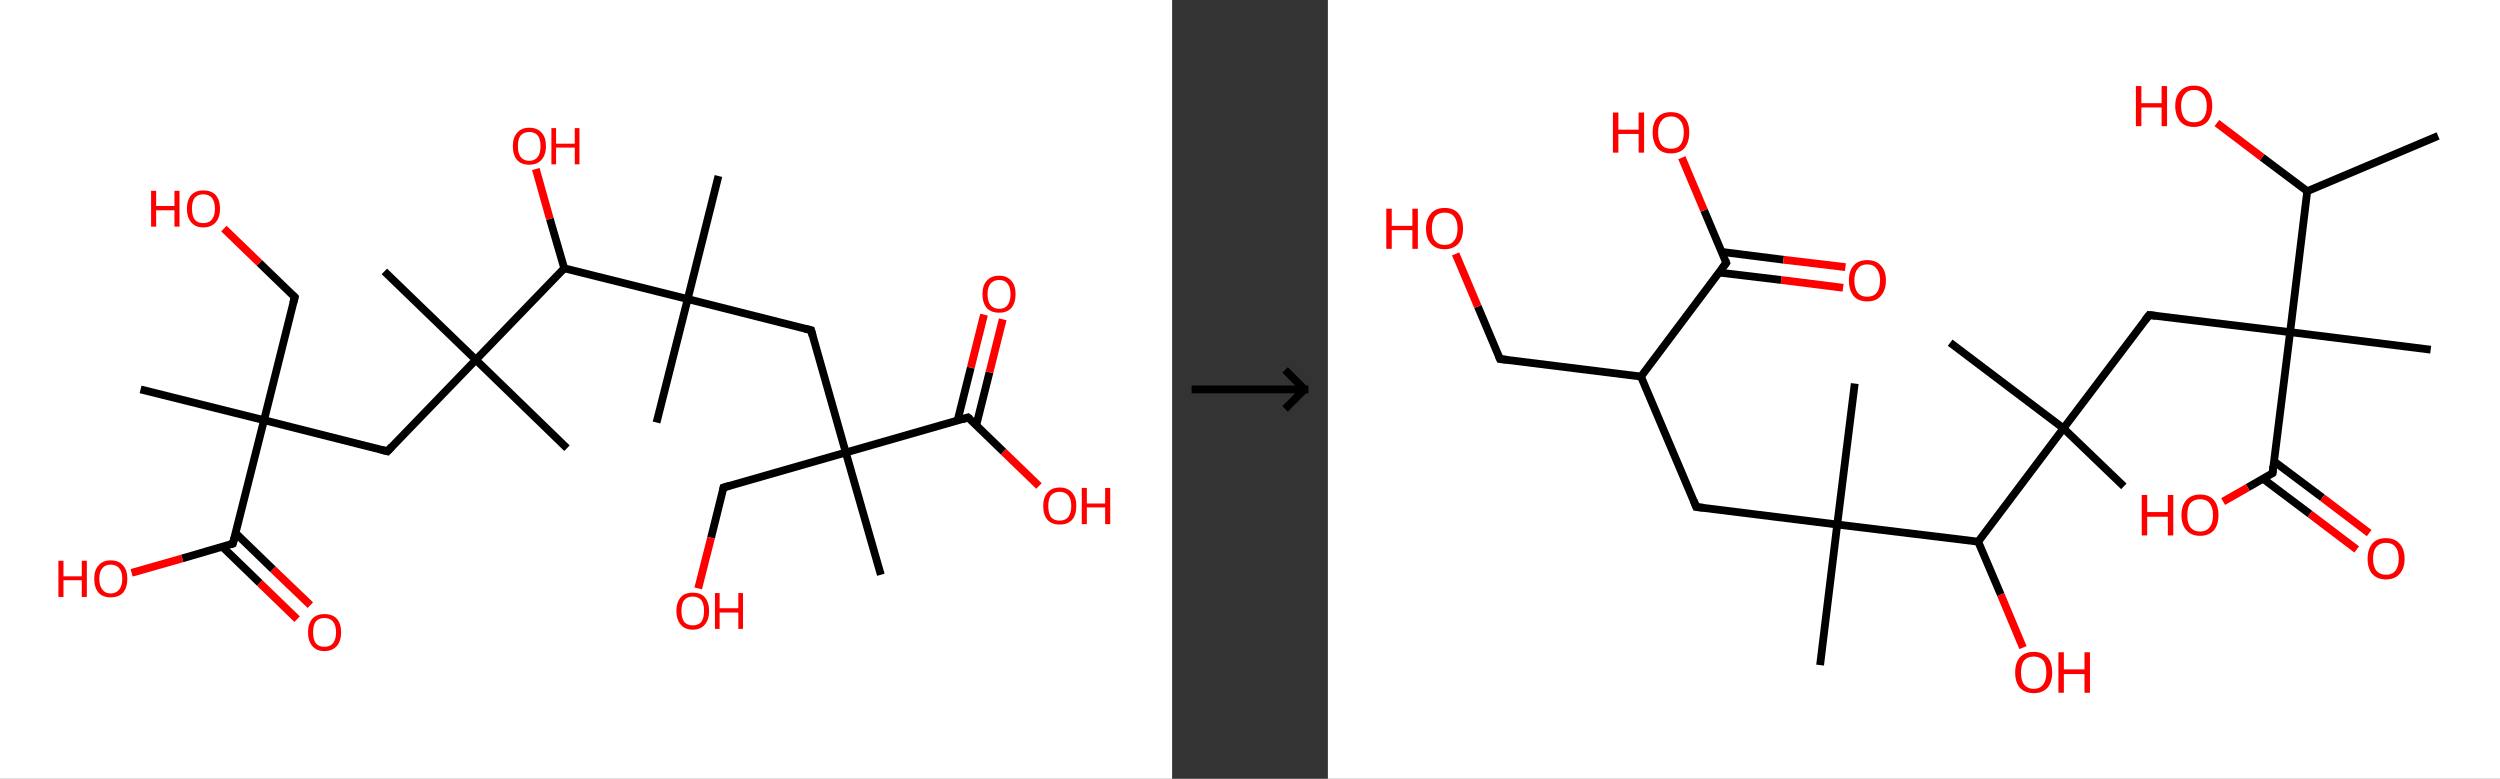 <?xml version='1.0' encoding='ASCII' standalone='yes'?>
<svg xmlns="http://www.w3.org/2000/svg" xmlns:xlink="http://www.w3.org/1999/xlink" version="1.1" width="642.0px" viewBox="0 0 642.0 200.0" height="200.0px">
  <rect x="0" y="0" width="642.0" height="200.0" fill="#333333" stroke="none"/>
  <g>
    <g transform="translate(0, 0) scale(1 1) "><!-- END OF HEADER -->
<rect style="opacity:1.0;fill:#FFFFFF;stroke:none" width="301.0" height="200.0" x="0.0" y="0.0"> </rect>
<path class="bond-0 atom-0 atom-1" d="M 36.1,100.0 L 67.8,107.9" style="fill:none;fill-rule:evenodd;stroke:#000000;stroke-width:2.0px;stroke-linecap:butt;stroke-linejoin:miter;stroke-opacity:1"/>
<path class="bond-1 atom-1 atom-2" d="M 67.8,107.9 L 75.7,76.3" style="fill:none;fill-rule:evenodd;stroke:#000000;stroke-width:2.0px;stroke-linecap:butt;stroke-linejoin:miter;stroke-opacity:1"/>
<path class="bond-2 atom-2 atom-3" d="M 75.7,76.3 L 66.6,67.5" style="fill:none;fill-rule:evenodd;stroke:#000000;stroke-width:2.0px;stroke-linecap:butt;stroke-linejoin:miter;stroke-opacity:1"/>
<path class="bond-2 atom-2 atom-3" d="M 66.6,67.5 L 57.5,58.7" style="fill:none;fill-rule:evenodd;stroke:#FF0000;stroke-width:2.0px;stroke-linecap:butt;stroke-linejoin:miter;stroke-opacity:1"/>
<path class="bond-3 atom-1 atom-4" d="M 67.8,107.9 L 99.5,115.9" style="fill:none;fill-rule:evenodd;stroke:#000000;stroke-width:2.0px;stroke-linecap:butt;stroke-linejoin:miter;stroke-opacity:1"/>
<path class="bond-4 atom-4 atom-5" d="M 99.5,115.9 L 122.2,92.4" style="fill:none;fill-rule:evenodd;stroke:#000000;stroke-width:2.0px;stroke-linecap:butt;stroke-linejoin:miter;stroke-opacity:1"/>
<path class="bond-5 atom-5 atom-6" d="M 122.2,92.4 L 98.7,69.7" style="fill:none;fill-rule:evenodd;stroke:#000000;stroke-width:2.0px;stroke-linecap:butt;stroke-linejoin:miter;stroke-opacity:1"/>
<path class="bond-6 atom-5 atom-7" d="M 122.2,92.4 L 145.6,115.1" style="fill:none;fill-rule:evenodd;stroke:#000000;stroke-width:2.0px;stroke-linecap:butt;stroke-linejoin:miter;stroke-opacity:1"/>
<path class="bond-7 atom-5 atom-8" d="M 122.2,92.4 L 144.9,68.9" style="fill:none;fill-rule:evenodd;stroke:#000000;stroke-width:2.0px;stroke-linecap:butt;stroke-linejoin:miter;stroke-opacity:1"/>
<path class="bond-8 atom-8 atom-9" d="M 144.9,68.9 L 141.2,56.2" style="fill:none;fill-rule:evenodd;stroke:#000000;stroke-width:2.0px;stroke-linecap:butt;stroke-linejoin:miter;stroke-opacity:1"/>
<path class="bond-8 atom-8 atom-9" d="M 141.2,56.2 L 137.6,43.4" style="fill:none;fill-rule:evenodd;stroke:#FF0000;stroke-width:2.0px;stroke-linecap:butt;stroke-linejoin:miter;stroke-opacity:1"/>
<path class="bond-9 atom-8 atom-10" d="M 144.9,68.9 L 176.6,76.8" style="fill:none;fill-rule:evenodd;stroke:#000000;stroke-width:2.0px;stroke-linecap:butt;stroke-linejoin:miter;stroke-opacity:1"/>
<path class="bond-10 atom-10 atom-11" d="M 176.6,76.8 L 184.5,45.2" style="fill:none;fill-rule:evenodd;stroke:#000000;stroke-width:2.0px;stroke-linecap:butt;stroke-linejoin:miter;stroke-opacity:1"/>
<path class="bond-11 atom-10 atom-12" d="M 176.6,76.8 L 168.6,108.5" style="fill:none;fill-rule:evenodd;stroke:#000000;stroke-width:2.0px;stroke-linecap:butt;stroke-linejoin:miter;stroke-opacity:1"/>
<path class="bond-12 atom-10 atom-13" d="M 176.6,76.8 L 208.3,84.8" style="fill:none;fill-rule:evenodd;stroke:#000000;stroke-width:2.0px;stroke-linecap:butt;stroke-linejoin:miter;stroke-opacity:1"/>
<path class="bond-13 atom-13 atom-14" d="M 208.3,84.8 L 217.2,116.2" style="fill:none;fill-rule:evenodd;stroke:#000000;stroke-width:2.0px;stroke-linecap:butt;stroke-linejoin:miter;stroke-opacity:1"/>
<path class="bond-14 atom-14 atom-15" d="M 217.2,116.2 L 226.2,147.6" style="fill:none;fill-rule:evenodd;stroke:#000000;stroke-width:2.0px;stroke-linecap:butt;stroke-linejoin:miter;stroke-opacity:1"/>
<path class="bond-15 atom-14 atom-16" d="M 217.2,116.2 L 185.8,125.2" style="fill:none;fill-rule:evenodd;stroke:#000000;stroke-width:2.0px;stroke-linecap:butt;stroke-linejoin:miter;stroke-opacity:1"/>
<path class="bond-16 atom-16 atom-17" d="M 185.8,125.2 L 182.6,138.1" style="fill:none;fill-rule:evenodd;stroke:#000000;stroke-width:2.0px;stroke-linecap:butt;stroke-linejoin:miter;stroke-opacity:1"/>
<path class="bond-16 atom-16 atom-17" d="M 182.6,138.1 L 179.3,151.1" style="fill:none;fill-rule:evenodd;stroke:#FF0000;stroke-width:2.0px;stroke-linecap:butt;stroke-linejoin:miter;stroke-opacity:1"/>
<path class="bond-17 atom-14 atom-18" d="M 217.2,116.2 L 248.6,107.2" style="fill:none;fill-rule:evenodd;stroke:#000000;stroke-width:2.0px;stroke-linecap:butt;stroke-linejoin:miter;stroke-opacity:1"/>
<path class="bond-18 atom-18 atom-19" d="M 250.7,109.2 L 254.1,95.6" style="fill:none;fill-rule:evenodd;stroke:#000000;stroke-width:2.0px;stroke-linecap:butt;stroke-linejoin:miter;stroke-opacity:1"/>
<path class="bond-18 atom-18 atom-19" d="M 254.1,95.6 L 257.5,82.0" style="fill:none;fill-rule:evenodd;stroke:#FF0000;stroke-width:2.0px;stroke-linecap:butt;stroke-linejoin:miter;stroke-opacity:1"/>
<path class="bond-18 atom-18 atom-19" d="M 245.9,108.0 L 249.3,94.4" style="fill:none;fill-rule:evenodd;stroke:#000000;stroke-width:2.0px;stroke-linecap:butt;stroke-linejoin:miter;stroke-opacity:1"/>
<path class="bond-18 atom-18 atom-19" d="M 249.3,94.4 L 252.7,80.8" style="fill:none;fill-rule:evenodd;stroke:#FF0000;stroke-width:2.0px;stroke-linecap:butt;stroke-linejoin:miter;stroke-opacity:1"/>
<path class="bond-19 atom-18 atom-20" d="M 248.6,107.2 L 257.7,116.0" style="fill:none;fill-rule:evenodd;stroke:#000000;stroke-width:2.0px;stroke-linecap:butt;stroke-linejoin:miter;stroke-opacity:1"/>
<path class="bond-19 atom-18 atom-20" d="M 257.7,116.0 L 266.8,124.8" style="fill:none;fill-rule:evenodd;stroke:#FF0000;stroke-width:2.0px;stroke-linecap:butt;stroke-linejoin:miter;stroke-opacity:1"/>
<path class="bond-20 atom-1 atom-21" d="M 67.8,107.9 L 59.8,139.6" style="fill:none;fill-rule:evenodd;stroke:#000000;stroke-width:2.0px;stroke-linecap:butt;stroke-linejoin:miter;stroke-opacity:1"/>
<path class="bond-21 atom-21 atom-22" d="M 57.1,140.4 L 66.7,149.7" style="fill:none;fill-rule:evenodd;stroke:#000000;stroke-width:2.0px;stroke-linecap:butt;stroke-linejoin:miter;stroke-opacity:1"/>
<path class="bond-21 atom-21 atom-22" d="M 66.7,149.7 L 76.3,159.0" style="fill:none;fill-rule:evenodd;stroke:#FF0000;stroke-width:2.0px;stroke-linecap:butt;stroke-linejoin:miter;stroke-opacity:1"/>
<path class="bond-21 atom-21 atom-22" d="M 60.5,136.9 L 70.1,146.2" style="fill:none;fill-rule:evenodd;stroke:#000000;stroke-width:2.0px;stroke-linecap:butt;stroke-linejoin:miter;stroke-opacity:1"/>
<path class="bond-21 atom-21 atom-22" d="M 70.1,146.2 L 79.7,155.4" style="fill:none;fill-rule:evenodd;stroke:#FF0000;stroke-width:2.0px;stroke-linecap:butt;stroke-linejoin:miter;stroke-opacity:1"/>
<path class="bond-22 atom-21 atom-23" d="M 59.8,139.6 L 46.8,143.4" style="fill:none;fill-rule:evenodd;stroke:#000000;stroke-width:2.0px;stroke-linecap:butt;stroke-linejoin:miter;stroke-opacity:1"/>
<path class="bond-22 atom-21 atom-23" d="M 46.8,143.4 L 33.8,147.1" style="fill:none;fill-rule:evenodd;stroke:#FF0000;stroke-width:2.0px;stroke-linecap:butt;stroke-linejoin:miter;stroke-opacity:1"/>
<path d="M 75.3,77.8 L 75.7,76.3 L 75.2,75.8" style="fill:none;stroke:#000000;stroke-width:2.0px;stroke-linecap:butt;stroke-linejoin:miter;stroke-opacity:1;"/>
<path d="M 97.9,115.5 L 99.5,115.9 L 100.6,114.7" style="fill:none;stroke:#000000;stroke-width:2.0px;stroke-linecap:butt;stroke-linejoin:miter;stroke-opacity:1;"/>
<path d="M 206.7,84.4 L 208.3,84.8 L 208.7,86.3" style="fill:none;stroke:#000000;stroke-width:2.0px;stroke-linecap:butt;stroke-linejoin:miter;stroke-opacity:1;"/>
<path d="M 187.4,124.7 L 185.8,125.2 L 185.7,125.8" style="fill:none;stroke:#000000;stroke-width:2.0px;stroke-linecap:butt;stroke-linejoin:miter;stroke-opacity:1;"/>
<path d="M 247.1,107.7 L 248.6,107.2 L 249.1,107.6" style="fill:none;stroke:#000000;stroke-width:2.0px;stroke-linecap:butt;stroke-linejoin:miter;stroke-opacity:1;"/>
<path d="M 60.2,138.1 L 59.8,139.6 L 59.2,139.8" style="fill:none;stroke:#000000;stroke-width:2.0px;stroke-linecap:butt;stroke-linejoin:miter;stroke-opacity:1;"/>
<path class="atom-3" d="M 38.8 49.0 L 40.1 49.0 L 40.1 52.9 L 44.8 52.9 L 44.8 49.0 L 46.1 49.0 L 46.1 58.2 L 44.8 58.2 L 44.8 54.0 L 40.1 54.0 L 40.1 58.2 L 38.8 58.2 L 38.8 49.0 " fill="#FF0000"/>
<path class="atom-3" d="M 48.0 53.6 Q 48.0 51.4, 49.1 50.1 Q 50.2 48.9, 52.2 48.9 Q 54.3 48.9, 55.4 50.1 Q 56.5 51.4, 56.5 53.6 Q 56.5 55.8, 55.4 57.1 Q 54.2 58.4, 52.2 58.4 Q 50.2 58.4, 49.1 57.1 Q 48.0 55.8, 48.0 53.6 M 52.2 57.3 Q 53.6 57.3, 54.4 56.4 Q 55.2 55.4, 55.2 53.6 Q 55.2 51.8, 54.4 50.8 Q 53.6 49.9, 52.2 49.9 Q 50.8 49.9, 50.0 50.8 Q 49.3 51.7, 49.3 53.6 Q 49.3 55.4, 50.0 56.4 Q 50.8 57.3, 52.2 57.3 " fill="#FF0000"/>
<path class="atom-9" d="M 131.7 37.5 Q 131.7 35.3, 132.8 34.1 Q 133.9 32.8, 135.9 32.8 Q 138.0 32.8, 139.1 34.1 Q 140.2 35.3, 140.2 37.5 Q 140.2 39.8, 139.0 41.1 Q 137.9 42.3, 135.9 42.3 Q 133.9 42.3, 132.8 41.1 Q 131.7 39.8, 131.7 37.5 M 135.9 41.3 Q 137.3 41.3, 138.1 40.3 Q 138.8 39.4, 138.8 37.5 Q 138.8 35.7, 138.1 34.8 Q 137.3 33.9, 135.9 33.9 Q 134.5 33.9, 133.7 34.8 Q 133.0 35.7, 133.0 37.5 Q 133.0 39.4, 133.7 40.3 Q 134.5 41.3, 135.9 41.3 " fill="#FF0000"/>
<path class="atom-9" d="M 141.6 32.9 L 142.8 32.9 L 142.8 36.9 L 147.6 36.9 L 147.6 32.9 L 148.8 32.9 L 148.8 42.2 L 147.6 42.2 L 147.6 37.9 L 142.8 37.9 L 142.8 42.2 L 141.6 42.2 L 141.6 32.9 " fill="#FF0000"/>
<path class="atom-17" d="M 173.7 156.9 Q 173.7 154.7, 174.8 153.4 Q 175.8 152.2, 177.9 152.2 Q 180.0 152.2, 181.0 153.4 Q 182.1 154.7, 182.1 156.9 Q 182.1 159.1, 181.0 160.4 Q 179.9 161.7, 177.9 161.7 Q 175.9 161.7, 174.8 160.4 Q 173.7 159.1, 173.7 156.9 M 177.9 160.6 Q 179.3 160.6, 180.1 159.7 Q 180.8 158.7, 180.8 156.9 Q 180.8 155.1, 180.1 154.1 Q 179.3 153.2, 177.9 153.2 Q 176.5 153.2, 175.7 154.1 Q 175.0 155.0, 175.0 156.9 Q 175.0 158.7, 175.7 159.7 Q 176.5 160.6, 177.9 160.6 " fill="#FF0000"/>
<path class="atom-17" d="M 183.6 152.3 L 184.8 152.3 L 184.8 156.2 L 189.6 156.2 L 189.6 152.3 L 190.8 152.3 L 190.8 161.5 L 189.6 161.5 L 189.6 157.3 L 184.8 157.3 L 184.8 161.5 L 183.6 161.5 L 183.6 152.3 " fill="#FF0000"/>
<path class="atom-19" d="M 252.3 75.5 Q 252.3 73.3, 253.4 72.1 Q 254.5 70.8, 256.6 70.8 Q 258.6 70.8, 259.7 72.1 Q 260.8 73.3, 260.8 75.5 Q 260.8 77.8, 259.7 79.1 Q 258.6 80.3, 256.6 80.3 Q 254.5 80.3, 253.4 79.1 Q 252.3 77.8, 252.3 75.5 M 256.6 79.3 Q 258.0 79.3, 258.7 78.4 Q 259.5 77.4, 259.5 75.5 Q 259.5 73.7, 258.7 72.8 Q 258.0 71.9, 256.6 71.9 Q 255.2 71.9, 254.4 72.8 Q 253.6 73.7, 253.6 75.5 Q 253.6 77.4, 254.4 78.4 Q 255.2 79.3, 256.6 79.3 " fill="#FF0000"/>
<path class="atom-20" d="M 267.9 129.9 Q 267.9 127.7, 269.0 126.5 Q 270.1 125.2, 272.1 125.2 Q 274.2 125.2, 275.3 126.5 Q 276.4 127.7, 276.4 129.9 Q 276.4 132.2, 275.3 133.5 Q 274.2 134.7, 272.1 134.7 Q 270.1 134.7, 269.0 133.5 Q 267.9 132.2, 267.9 129.9 M 272.1 133.7 Q 273.5 133.7, 274.3 132.8 Q 275.1 131.8, 275.1 129.9 Q 275.1 128.1, 274.3 127.2 Q 273.5 126.3, 272.1 126.3 Q 270.7 126.3, 269.9 127.2 Q 269.2 128.1, 269.2 129.9 Q 269.2 131.8, 269.9 132.8 Q 270.7 133.7, 272.1 133.7 " fill="#FF0000"/>
<path class="atom-20" d="M 277.8 125.3 L 279.1 125.3 L 279.1 129.3 L 283.8 129.3 L 283.8 125.3 L 285.1 125.3 L 285.1 134.6 L 283.8 134.6 L 283.8 130.3 L 279.1 130.3 L 279.1 134.6 L 277.8 134.6 L 277.8 125.3 " fill="#FF0000"/>
<path class="atom-22" d="M 79.1 162.4 Q 79.1 160.2, 80.2 158.9 Q 81.3 157.7, 83.3 157.7 Q 85.4 157.7, 86.5 158.9 Q 87.6 160.2, 87.6 162.4 Q 87.6 164.6, 86.5 165.9 Q 85.3 167.2, 83.3 167.2 Q 81.3 167.2, 80.2 165.9 Q 79.1 164.6, 79.1 162.4 M 83.3 166.1 Q 84.7 166.1, 85.5 165.2 Q 86.3 164.2, 86.3 162.4 Q 86.3 160.6, 85.5 159.6 Q 84.7 158.7, 83.3 158.7 Q 81.9 158.7, 81.1 159.6 Q 80.4 160.5, 80.4 162.4 Q 80.4 164.2, 81.1 165.2 Q 81.9 166.1, 83.3 166.1 " fill="#FF0000"/>
<path class="atom-23" d="M 15.0 144.0 L 16.3 144.0 L 16.3 148.0 L 21.0 148.0 L 21.0 144.0 L 22.3 144.0 L 22.3 153.3 L 21.0 153.3 L 21.0 149.0 L 16.3 149.0 L 16.3 153.3 L 15.0 153.3 L 15.0 144.0 " fill="#FF0000"/>
<path class="atom-23" d="M 24.2 148.6 Q 24.2 146.4, 25.3 145.2 Q 26.4 143.9, 28.4 143.9 Q 30.5 143.9, 31.6 145.2 Q 32.7 146.4, 32.7 148.6 Q 32.7 150.9, 31.6 152.2 Q 30.5 153.4, 28.4 153.4 Q 26.4 153.4, 25.3 152.2 Q 24.2 150.9, 24.2 148.6 M 28.4 152.4 Q 29.8 152.4, 30.6 151.4 Q 31.4 150.5, 31.4 148.6 Q 31.4 146.8, 30.6 145.9 Q 29.8 145.0, 28.4 145.0 Q 27.0 145.0, 26.3 145.9 Q 25.5 146.8, 25.5 148.6 Q 25.5 150.5, 26.3 151.4 Q 27.0 152.4, 28.4 152.4 " fill="#FF0000"/>
</g>
    <g transform="translate(301.0, 0) scale(1 1) "><line x1="5" y1="100" x2="35" y2="100" style="stroke:rgb(0,0,0);stroke-width:2"/>
  <line x1="34" y1="100" x2="29" y2="95" style="stroke:rgb(0,0,0);stroke-width:2"/>
  <line x1="34" y1="100" x2="29" y2="105" style="stroke:rgb(0,0,0);stroke-width:2"/>
</g>
    <g transform="translate(341.0, 0) scale(1 1) "><!-- END OF HEADER -->
<rect style="opacity:1.0;fill:#FFFFFF;stroke:none" width="301.0" height="200.0" x="0.0" y="0.0"> </rect>
<path class="bond-0 atom-0 atom-1" d="M 285.1,34.9 L 251.5,49.1" style="fill:none;fill-rule:evenodd;stroke:#000000;stroke-width:2.0px;stroke-linecap:butt;stroke-linejoin:miter;stroke-opacity:1"/>
<path class="bond-1 atom-1 atom-2" d="M 251.5,49.1 L 239.9,40.4" style="fill:none;fill-rule:evenodd;stroke:#000000;stroke-width:2.0px;stroke-linecap:butt;stroke-linejoin:miter;stroke-opacity:1"/>
<path class="bond-1 atom-1 atom-2" d="M 239.9,40.4 L 228.3,31.6" style="fill:none;fill-rule:evenodd;stroke:#FF0000;stroke-width:2.0px;stroke-linecap:butt;stroke-linejoin:miter;stroke-opacity:1"/>
<path class="bond-2 atom-1 atom-3" d="M 251.5,49.1 L 247.1,85.3" style="fill:none;fill-rule:evenodd;stroke:#000000;stroke-width:2.0px;stroke-linecap:butt;stroke-linejoin:miter;stroke-opacity:1"/>
<path class="bond-3 atom-3 atom-4" d="M 247.1,85.3 L 283.2,89.8" style="fill:none;fill-rule:evenodd;stroke:#000000;stroke-width:2.0px;stroke-linecap:butt;stroke-linejoin:miter;stroke-opacity:1"/>
<path class="bond-4 atom-3 atom-5" d="M 247.1,85.3 L 210.9,80.9" style="fill:none;fill-rule:evenodd;stroke:#000000;stroke-width:2.0px;stroke-linecap:butt;stroke-linejoin:miter;stroke-opacity:1"/>
<path class="bond-5 atom-5 atom-6" d="M 210.9,80.9 L 188.9,110.0" style="fill:none;fill-rule:evenodd;stroke:#000000;stroke-width:2.0px;stroke-linecap:butt;stroke-linejoin:miter;stroke-opacity:1"/>
<path class="bond-6 atom-6 atom-7" d="M 188.9,110.0 L 159.8,88.0" style="fill:none;fill-rule:evenodd;stroke:#000000;stroke-width:2.0px;stroke-linecap:butt;stroke-linejoin:miter;stroke-opacity:1"/>
<path class="bond-7 atom-6 atom-8" d="M 188.9,110.0 L 204.4,124.9" style="fill:none;fill-rule:evenodd;stroke:#000000;stroke-width:2.0px;stroke-linecap:butt;stroke-linejoin:miter;stroke-opacity:1"/>
<path class="bond-8 atom-6 atom-9" d="M 188.9,110.0 L 167.0,139.1" style="fill:none;fill-rule:evenodd;stroke:#000000;stroke-width:2.0px;stroke-linecap:butt;stroke-linejoin:miter;stroke-opacity:1"/>
<path class="bond-9 atom-9 atom-10" d="M 167.0,139.1 L 172.8,152.7" style="fill:none;fill-rule:evenodd;stroke:#000000;stroke-width:2.0px;stroke-linecap:butt;stroke-linejoin:miter;stroke-opacity:1"/>
<path class="bond-9 atom-9 atom-10" d="M 172.8,152.7 L 178.5,166.3" style="fill:none;fill-rule:evenodd;stroke:#FF0000;stroke-width:2.0px;stroke-linecap:butt;stroke-linejoin:miter;stroke-opacity:1"/>
<path class="bond-10 atom-9 atom-11" d="M 167.0,139.1 L 130.8,134.7" style="fill:none;fill-rule:evenodd;stroke:#000000;stroke-width:2.0px;stroke-linecap:butt;stroke-linejoin:miter;stroke-opacity:1"/>
<path class="bond-11 atom-11 atom-12" d="M 130.8,134.7 L 126.4,170.8" style="fill:none;fill-rule:evenodd;stroke:#000000;stroke-width:2.0px;stroke-linecap:butt;stroke-linejoin:miter;stroke-opacity:1"/>
<path class="bond-12 atom-11 atom-13" d="M 130.8,134.7 L 135.3,98.5" style="fill:none;fill-rule:evenodd;stroke:#000000;stroke-width:2.0px;stroke-linecap:butt;stroke-linejoin:miter;stroke-opacity:1"/>
<path class="bond-13 atom-11 atom-14" d="M 130.8,134.7 L 94.6,130.2" style="fill:none;fill-rule:evenodd;stroke:#000000;stroke-width:2.0px;stroke-linecap:butt;stroke-linejoin:miter;stroke-opacity:1"/>
<path class="bond-14 atom-14 atom-15" d="M 94.6,130.2 L 80.4,96.7" style="fill:none;fill-rule:evenodd;stroke:#000000;stroke-width:2.0px;stroke-linecap:butt;stroke-linejoin:miter;stroke-opacity:1"/>
<path class="bond-15 atom-15 atom-16" d="M 80.4,96.7 L 44.2,92.2" style="fill:none;fill-rule:evenodd;stroke:#000000;stroke-width:2.0px;stroke-linecap:butt;stroke-linejoin:miter;stroke-opacity:1"/>
<path class="bond-16 atom-16 atom-17" d="M 44.2,92.2 L 38.5,78.7" style="fill:none;fill-rule:evenodd;stroke:#000000;stroke-width:2.0px;stroke-linecap:butt;stroke-linejoin:miter;stroke-opacity:1"/>
<path class="bond-16 atom-16 atom-17" d="M 38.5,78.7 L 32.8,65.2" style="fill:none;fill-rule:evenodd;stroke:#FF0000;stroke-width:2.0px;stroke-linecap:butt;stroke-linejoin:miter;stroke-opacity:1"/>
<path class="bond-17 atom-15 atom-18" d="M 80.4,96.7 L 102.3,67.5" style="fill:none;fill-rule:evenodd;stroke:#000000;stroke-width:2.0px;stroke-linecap:butt;stroke-linejoin:miter;stroke-opacity:1"/>
<path class="bond-18 atom-18 atom-19" d="M 100.5,70.0 L 116.4,71.9" style="fill:none;fill-rule:evenodd;stroke:#000000;stroke-width:2.0px;stroke-linecap:butt;stroke-linejoin:miter;stroke-opacity:1"/>
<path class="bond-18 atom-18 atom-19" d="M 116.4,71.9 L 132.3,73.9" style="fill:none;fill-rule:evenodd;stroke:#FF0000;stroke-width:2.0px;stroke-linecap:butt;stroke-linejoin:miter;stroke-opacity:1"/>
<path class="bond-18 atom-18 atom-19" d="M 101.2,64.7 L 117.0,66.7" style="fill:none;fill-rule:evenodd;stroke:#000000;stroke-width:2.0px;stroke-linecap:butt;stroke-linejoin:miter;stroke-opacity:1"/>
<path class="bond-18 atom-18 atom-19" d="M 117.0,66.7 L 132.9,68.6" style="fill:none;fill-rule:evenodd;stroke:#FF0000;stroke-width:2.0px;stroke-linecap:butt;stroke-linejoin:miter;stroke-opacity:1"/>
<path class="bond-19 atom-18 atom-20" d="M 102.3,67.5 L 96.6,54.0" style="fill:none;fill-rule:evenodd;stroke:#000000;stroke-width:2.0px;stroke-linecap:butt;stroke-linejoin:miter;stroke-opacity:1"/>
<path class="bond-19 atom-18 atom-20" d="M 96.6,54.0 L 90.9,40.5" style="fill:none;fill-rule:evenodd;stroke:#FF0000;stroke-width:2.0px;stroke-linecap:butt;stroke-linejoin:miter;stroke-opacity:1"/>
<path class="bond-20 atom-3 atom-21" d="M 247.1,85.3 L 242.6,121.5" style="fill:none;fill-rule:evenodd;stroke:#000000;stroke-width:2.0px;stroke-linecap:butt;stroke-linejoin:miter;stroke-opacity:1"/>
<path class="bond-21 atom-21 atom-22" d="M 240.1,122.9 L 252.2,132.0" style="fill:none;fill-rule:evenodd;stroke:#000000;stroke-width:2.0px;stroke-linecap:butt;stroke-linejoin:miter;stroke-opacity:1"/>
<path class="bond-21 atom-21 atom-22" d="M 252.2,132.0 L 264.2,141.1" style="fill:none;fill-rule:evenodd;stroke:#FF0000;stroke-width:2.0px;stroke-linecap:butt;stroke-linejoin:miter;stroke-opacity:1"/>
<path class="bond-21 atom-21 atom-22" d="M 243.0,118.5 L 255.4,127.8" style="fill:none;fill-rule:evenodd;stroke:#000000;stroke-width:2.0px;stroke-linecap:butt;stroke-linejoin:miter;stroke-opacity:1"/>
<path class="bond-21 atom-21 atom-22" d="M 255.4,127.8 L 267.4,136.9" style="fill:none;fill-rule:evenodd;stroke:#FF0000;stroke-width:2.0px;stroke-linecap:butt;stroke-linejoin:miter;stroke-opacity:1"/>
<path class="bond-22 atom-21 atom-23" d="M 242.6,121.5 L 236.2,125.2" style="fill:none;fill-rule:evenodd;stroke:#000000;stroke-width:2.0px;stroke-linecap:butt;stroke-linejoin:miter;stroke-opacity:1"/>
<path class="bond-22 atom-21 atom-23" d="M 236.2,125.2 L 229.9,128.8" style="fill:none;fill-rule:evenodd;stroke:#FF0000;stroke-width:2.0px;stroke-linecap:butt;stroke-linejoin:miter;stroke-opacity:1"/>
<path d="M 212.7,81.1 L 210.9,80.9 L 209.8,82.3" style="fill:none;stroke:#000000;stroke-width:2.0px;stroke-linecap:butt;stroke-linejoin:miter;stroke-opacity:1;"/>
<path d="M 96.5,130.4 L 94.6,130.2 L 93.9,128.5" style="fill:none;stroke:#000000;stroke-width:2.0px;stroke-linecap:butt;stroke-linejoin:miter;stroke-opacity:1;"/>
<path d="M 46.0,92.4 L 44.2,92.2 L 43.9,91.5" style="fill:none;stroke:#000000;stroke-width:2.0px;stroke-linecap:butt;stroke-linejoin:miter;stroke-opacity:1;"/>
<path d="M 101.2,69.0 L 102.3,67.5 L 102.1,66.9" style="fill:none;stroke:#000000;stroke-width:2.0px;stroke-linecap:butt;stroke-linejoin:miter;stroke-opacity:1;"/>
<path d="M 242.8,119.7 L 242.6,121.5 L 242.3,121.7" style="fill:none;stroke:#000000;stroke-width:2.0px;stroke-linecap:butt;stroke-linejoin:miter;stroke-opacity:1;"/>
<path class="atom-2" d="M 207.5 22.1 L 208.9 22.1 L 208.9 26.5 L 214.1 26.5 L 214.1 22.1 L 215.5 22.1 L 215.5 32.4 L 214.1 32.4 L 214.1 27.6 L 208.9 27.6 L 208.9 32.4 L 207.5 32.4 L 207.5 22.1 " fill="#FF0000"/>
<path class="atom-2" d="M 217.6 27.2 Q 217.6 24.7, 218.9 23.4 Q 220.1 22.0, 222.4 22.0 Q 224.7 22.0, 225.9 23.4 Q 227.1 24.7, 227.1 27.2 Q 227.1 29.7, 225.9 31.2 Q 224.6 32.6, 222.4 32.6 Q 220.1 32.6, 218.9 31.2 Q 217.6 29.7, 217.6 27.2 M 222.4 31.4 Q 224.0 31.4, 224.8 30.4 Q 225.7 29.3, 225.7 27.2 Q 225.7 25.2, 224.8 24.2 Q 224.0 23.1, 222.4 23.1 Q 220.8 23.1, 220.0 24.2 Q 219.1 25.2, 219.1 27.2 Q 219.1 29.3, 220.0 30.4 Q 220.8 31.4, 222.4 31.4 " fill="#FF0000"/>
<path class="atom-10" d="M 176.5 172.7 Q 176.5 170.2, 177.7 168.8 Q 179.0 167.4, 181.3 167.4 Q 183.5 167.4, 184.8 168.8 Q 186.0 170.2, 186.0 172.7 Q 186.0 175.2, 184.8 176.6 Q 183.5 178.0, 181.3 178.0 Q 179.0 178.0, 177.7 176.6 Q 176.5 175.2, 176.5 172.7 M 181.3 176.9 Q 182.8 176.9, 183.7 175.8 Q 184.5 174.7, 184.5 172.7 Q 184.5 170.6, 183.7 169.6 Q 182.8 168.6, 181.3 168.6 Q 179.7 168.6, 178.8 169.6 Q 178.0 170.6, 178.0 172.7 Q 178.0 174.8, 178.8 175.8 Q 179.7 176.9, 181.3 176.9 " fill="#FF0000"/>
<path class="atom-10" d="M 187.6 167.5 L 189.0 167.5 L 189.0 171.9 L 194.3 171.9 L 194.3 167.5 L 195.7 167.5 L 195.7 177.9 L 194.3 177.9 L 194.3 173.1 L 189.0 173.1 L 189.0 177.9 L 187.6 177.9 L 187.6 167.5 " fill="#FF0000"/>
<path class="atom-17" d="M 15.0 53.6 L 16.4 53.6 L 16.4 58.0 L 21.7 58.0 L 21.7 53.6 L 23.1 53.6 L 23.1 63.9 L 21.7 63.9 L 21.7 59.1 L 16.4 59.1 L 16.4 63.9 L 15.0 63.9 L 15.0 53.6 " fill="#FF0000"/>
<path class="atom-17" d="M 25.2 58.7 Q 25.2 56.2, 26.5 54.8 Q 27.7 53.4, 30.0 53.4 Q 32.3 53.4, 33.5 54.8 Q 34.7 56.2, 34.7 58.7 Q 34.7 61.2, 33.5 62.6 Q 32.2 64.0, 30.0 64.0 Q 27.7 64.0, 26.5 62.6 Q 25.2 61.2, 25.2 58.7 M 30.0 62.9 Q 31.6 62.9, 32.4 61.8 Q 33.3 60.8, 33.3 58.7 Q 33.3 56.7, 32.4 55.6 Q 31.6 54.6, 30.0 54.6 Q 28.4 54.6, 27.5 55.6 Q 26.7 56.7, 26.7 58.7 Q 26.7 60.8, 27.5 61.8 Q 28.4 62.9, 30.0 62.9 " fill="#FF0000"/>
<path class="atom-19" d="M 133.8 72.0 Q 133.8 69.5, 135.0 68.2 Q 136.2 66.8, 138.5 66.8 Q 140.8 66.8, 142.0 68.2 Q 143.3 69.5, 143.3 72.0 Q 143.3 74.5, 142.0 76.0 Q 140.8 77.4, 138.5 77.4 Q 136.2 77.4, 135.0 76.0 Q 133.8 74.5, 133.8 72.0 M 138.5 76.2 Q 140.1 76.2, 140.9 75.2 Q 141.8 74.1, 141.8 72.0 Q 141.8 70.0, 140.9 69.0 Q 140.1 67.9, 138.5 67.9 Q 136.9 67.9, 136.1 69.0 Q 135.2 70.0, 135.2 72.0 Q 135.2 74.1, 136.1 75.2 Q 136.9 76.2, 138.5 76.2 " fill="#FF0000"/>
<path class="atom-20" d="M 73.2 28.9 L 74.6 28.9 L 74.6 33.3 L 79.8 33.3 L 79.8 28.9 L 81.2 28.9 L 81.2 39.2 L 79.8 39.2 L 79.8 34.4 L 74.6 34.4 L 74.6 39.2 L 73.2 39.2 L 73.2 28.9 " fill="#FF0000"/>
<path class="atom-20" d="M 83.4 34.0 Q 83.4 31.5, 84.6 30.2 Q 85.8 28.8, 88.1 28.8 Q 90.4 28.8, 91.6 30.2 Q 92.8 31.5, 92.8 34.0 Q 92.8 36.5, 91.6 38.0 Q 90.4 39.4, 88.1 39.4 Q 85.8 39.4, 84.6 38.0 Q 83.4 36.5, 83.4 34.0 M 88.1 38.2 Q 89.7 38.2, 90.5 37.2 Q 91.4 36.1, 91.4 34.0 Q 91.4 32.0, 90.5 31.0 Q 89.7 29.9, 88.1 29.9 Q 86.5 29.9, 85.7 31.0 Q 84.8 32.0, 84.8 34.0 Q 84.8 36.1, 85.7 37.2 Q 86.5 38.2, 88.1 38.2 " fill="#FF0000"/>
<path class="atom-22" d="M 267.0 143.5 Q 267.0 141.0, 268.2 139.6 Q 269.4 138.2, 271.7 138.2 Q 274.0 138.2, 275.2 139.6 Q 276.5 141.0, 276.5 143.5 Q 276.5 146.0, 275.2 147.4 Q 274.0 148.8, 271.7 148.8 Q 269.5 148.8, 268.2 147.4 Q 267.0 146.0, 267.0 143.5 M 271.7 147.6 Q 273.3 147.6, 274.1 146.6 Q 275.0 145.5, 275.0 143.5 Q 275.0 141.4, 274.1 140.4 Q 273.3 139.4, 271.7 139.4 Q 270.2 139.4, 269.3 140.4 Q 268.4 141.4, 268.4 143.5 Q 268.4 145.5, 269.3 146.6 Q 270.2 147.6, 271.7 147.6 " fill="#FF0000"/>
<path class="atom-23" d="M 209.0 127.1 L 210.4 127.1 L 210.4 131.5 L 215.7 131.5 L 215.7 127.1 L 217.1 127.1 L 217.1 137.5 L 215.7 137.5 L 215.7 132.7 L 210.4 132.7 L 210.4 137.5 L 209.0 137.5 L 209.0 127.1 " fill="#FF0000"/>
<path class="atom-23" d="M 219.2 132.3 Q 219.2 129.8, 220.5 128.4 Q 221.7 127.0, 224.0 127.0 Q 226.3 127.0, 227.5 128.4 Q 228.7 129.8, 228.7 132.3 Q 228.7 134.8, 227.5 136.2 Q 226.2 137.6, 224.0 137.6 Q 221.7 137.6, 220.5 136.2 Q 219.2 134.8, 219.2 132.3 M 224.0 136.5 Q 225.6 136.5, 226.4 135.4 Q 227.3 134.4, 227.3 132.3 Q 227.3 130.3, 226.4 129.2 Q 225.6 128.2, 224.0 128.2 Q 222.4 128.2, 221.5 129.2 Q 220.7 130.2, 220.7 132.3 Q 220.7 134.4, 221.5 135.4 Q 222.4 136.5, 224.0 136.5 " fill="#FF0000"/>
</g>
  </g>
</svg>
